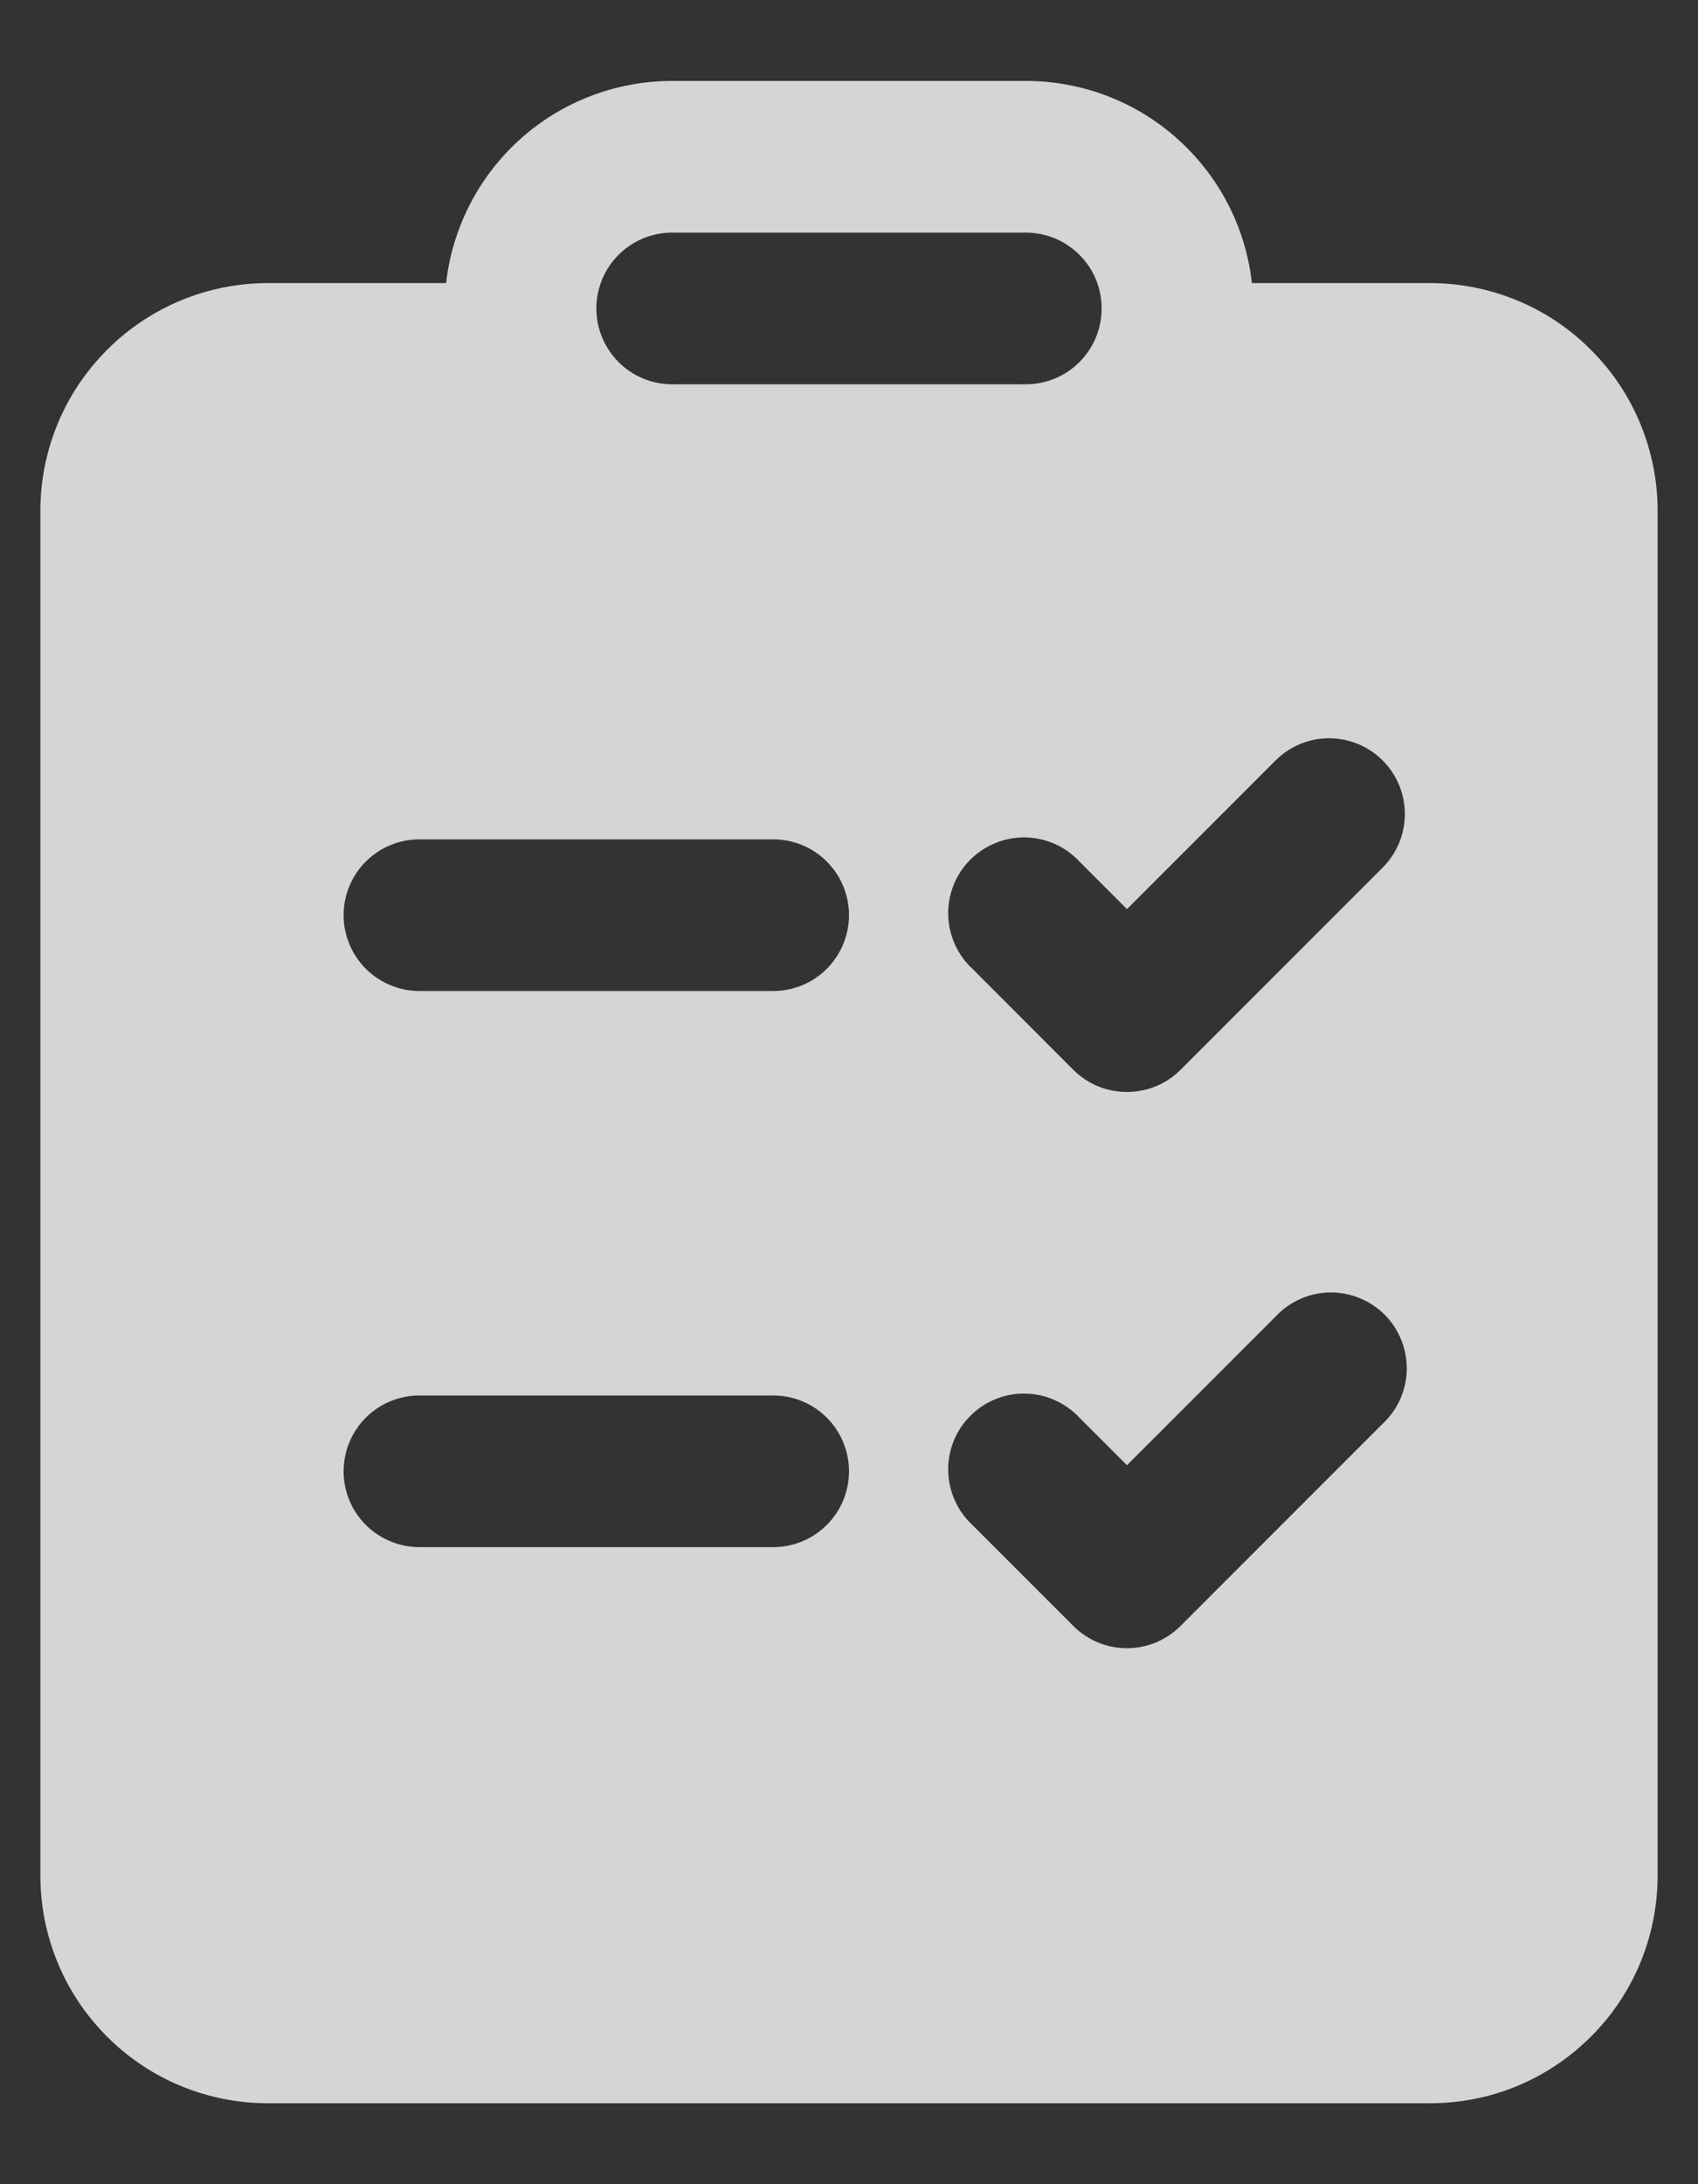 <svg width="14" height="18" viewBox="0 0 14 18" fill="none" xmlns="http://www.w3.org/2000/svg">
<rect x="0" y="0" width="14" height="18" fill="#333333" stroke="none"/>
<path d="M8.458 0.667H5.542C5.081 0.667 4.635 0.837 4.292 1.144C3.948 1.452 3.73 1.875 3.678 2.333H2.208C1.711 2.333 1.234 2.531 0.883 2.883C0.531 3.234 0.333 3.711 0.333 4.208V15.458C0.333 15.956 0.531 16.433 0.883 16.784C1.234 17.136 1.711 17.333 2.208 17.333H11.792C12.038 17.333 12.282 17.285 12.509 17.191C12.737 17.096 12.943 16.958 13.117 16.784C13.292 16.61 13.43 16.403 13.524 16.176C13.618 15.948 13.667 15.705 13.667 15.458V4.208C13.667 3.962 13.618 3.718 13.524 3.491C13.43 3.263 13.292 3.057 13.117 2.883C12.943 2.708 12.737 2.57 12.509 2.476C12.282 2.382 12.038 2.333 11.792 2.333H10.322C10.271 1.875 10.052 1.452 9.708 1.144C9.365 0.837 8.92 0.667 8.458 0.667ZM5.542 1.917H8.458C8.624 1.917 8.783 1.983 8.9 2.1C9.018 2.217 9.083 2.376 9.083 2.542C9.083 2.707 9.018 2.866 8.9 2.984C8.783 3.101 8.624 3.167 8.458 3.167H5.542C5.376 3.167 5.217 3.101 5.1 2.984C4.983 2.866 4.917 2.707 4.917 2.542C4.917 2.376 4.983 2.217 5.1 2.1C5.217 1.983 5.376 1.917 5.542 1.917ZM11.4 6.267C11.517 6.384 11.583 6.543 11.583 6.708C11.583 6.874 11.517 7.033 11.4 7.15L9.733 8.817C9.616 8.934 9.457 8.999 9.292 8.999C9.126 8.999 8.967 8.934 8.85 8.817L8.017 7.983C7.955 7.926 7.906 7.857 7.872 7.78C7.838 7.704 7.819 7.621 7.818 7.537C7.816 7.453 7.832 7.37 7.863 7.292C7.895 7.214 7.941 7.143 8.001 7.084C8.06 7.025 8.131 6.978 8.209 6.947C8.287 6.915 8.37 6.9 8.454 6.901C8.538 6.903 8.62 6.921 8.697 6.955C8.774 6.989 8.843 7.039 8.9 7.1L9.292 7.492L10.517 6.267C10.634 6.15 10.793 6.084 10.958 6.084C11.124 6.084 11.283 6.15 11.4 6.267ZM11.4 11.733L9.733 13.4C9.616 13.517 9.457 13.583 9.292 13.583C9.126 13.583 8.967 13.517 8.85 13.4L8.017 12.567C7.955 12.509 7.906 12.441 7.872 12.364C7.838 12.287 7.819 12.204 7.818 12.12C7.816 12.037 7.832 11.953 7.863 11.875C7.895 11.797 7.941 11.727 8.001 11.668C8.06 11.608 8.131 11.561 8.209 11.53C8.287 11.498 8.37 11.483 8.454 11.485C8.538 11.486 8.62 11.504 8.697 11.539C8.774 11.573 8.843 11.622 8.9 11.683L9.292 12.075L10.517 10.85C10.574 10.789 10.643 10.739 10.72 10.705C10.796 10.671 10.879 10.653 10.963 10.651C11.047 10.65 11.13 10.665 11.208 10.697C11.286 10.728 11.357 10.775 11.416 10.834C11.475 10.893 11.522 10.964 11.553 11.042C11.585 11.12 11.6 11.203 11.599 11.287C11.597 11.371 11.579 11.454 11.545 11.53C11.511 11.607 11.461 11.676 11.4 11.733ZM2.833 7.542C2.833 7.376 2.899 7.217 3.016 7.1C3.134 6.983 3.293 6.917 3.458 6.917H6.375C6.541 6.917 6.7 6.983 6.817 7.1C6.934 7.217 7 7.376 7 7.542C7 7.707 6.934 7.866 6.817 7.984C6.7 8.101 6.541 8.167 6.375 8.167H3.458C3.293 8.167 3.134 8.101 3.016 7.984C2.899 7.866 2.833 7.707 2.833 7.542ZM3.458 11.5H6.375C6.541 11.5 6.7 11.566 6.817 11.683C6.934 11.8 7 11.959 7 12.125C7 12.291 6.934 12.45 6.817 12.567C6.7 12.684 6.541 12.75 6.375 12.75H3.458C3.293 12.75 3.134 12.684 3.016 12.567C2.899 12.45 2.833 12.291 2.833 12.125C2.833 11.959 2.899 11.8 3.016 11.683C3.134 11.566 3.293 11.5 3.458 11.5Z" fill="white" fill-opacity="0.79"/>
</svg>
